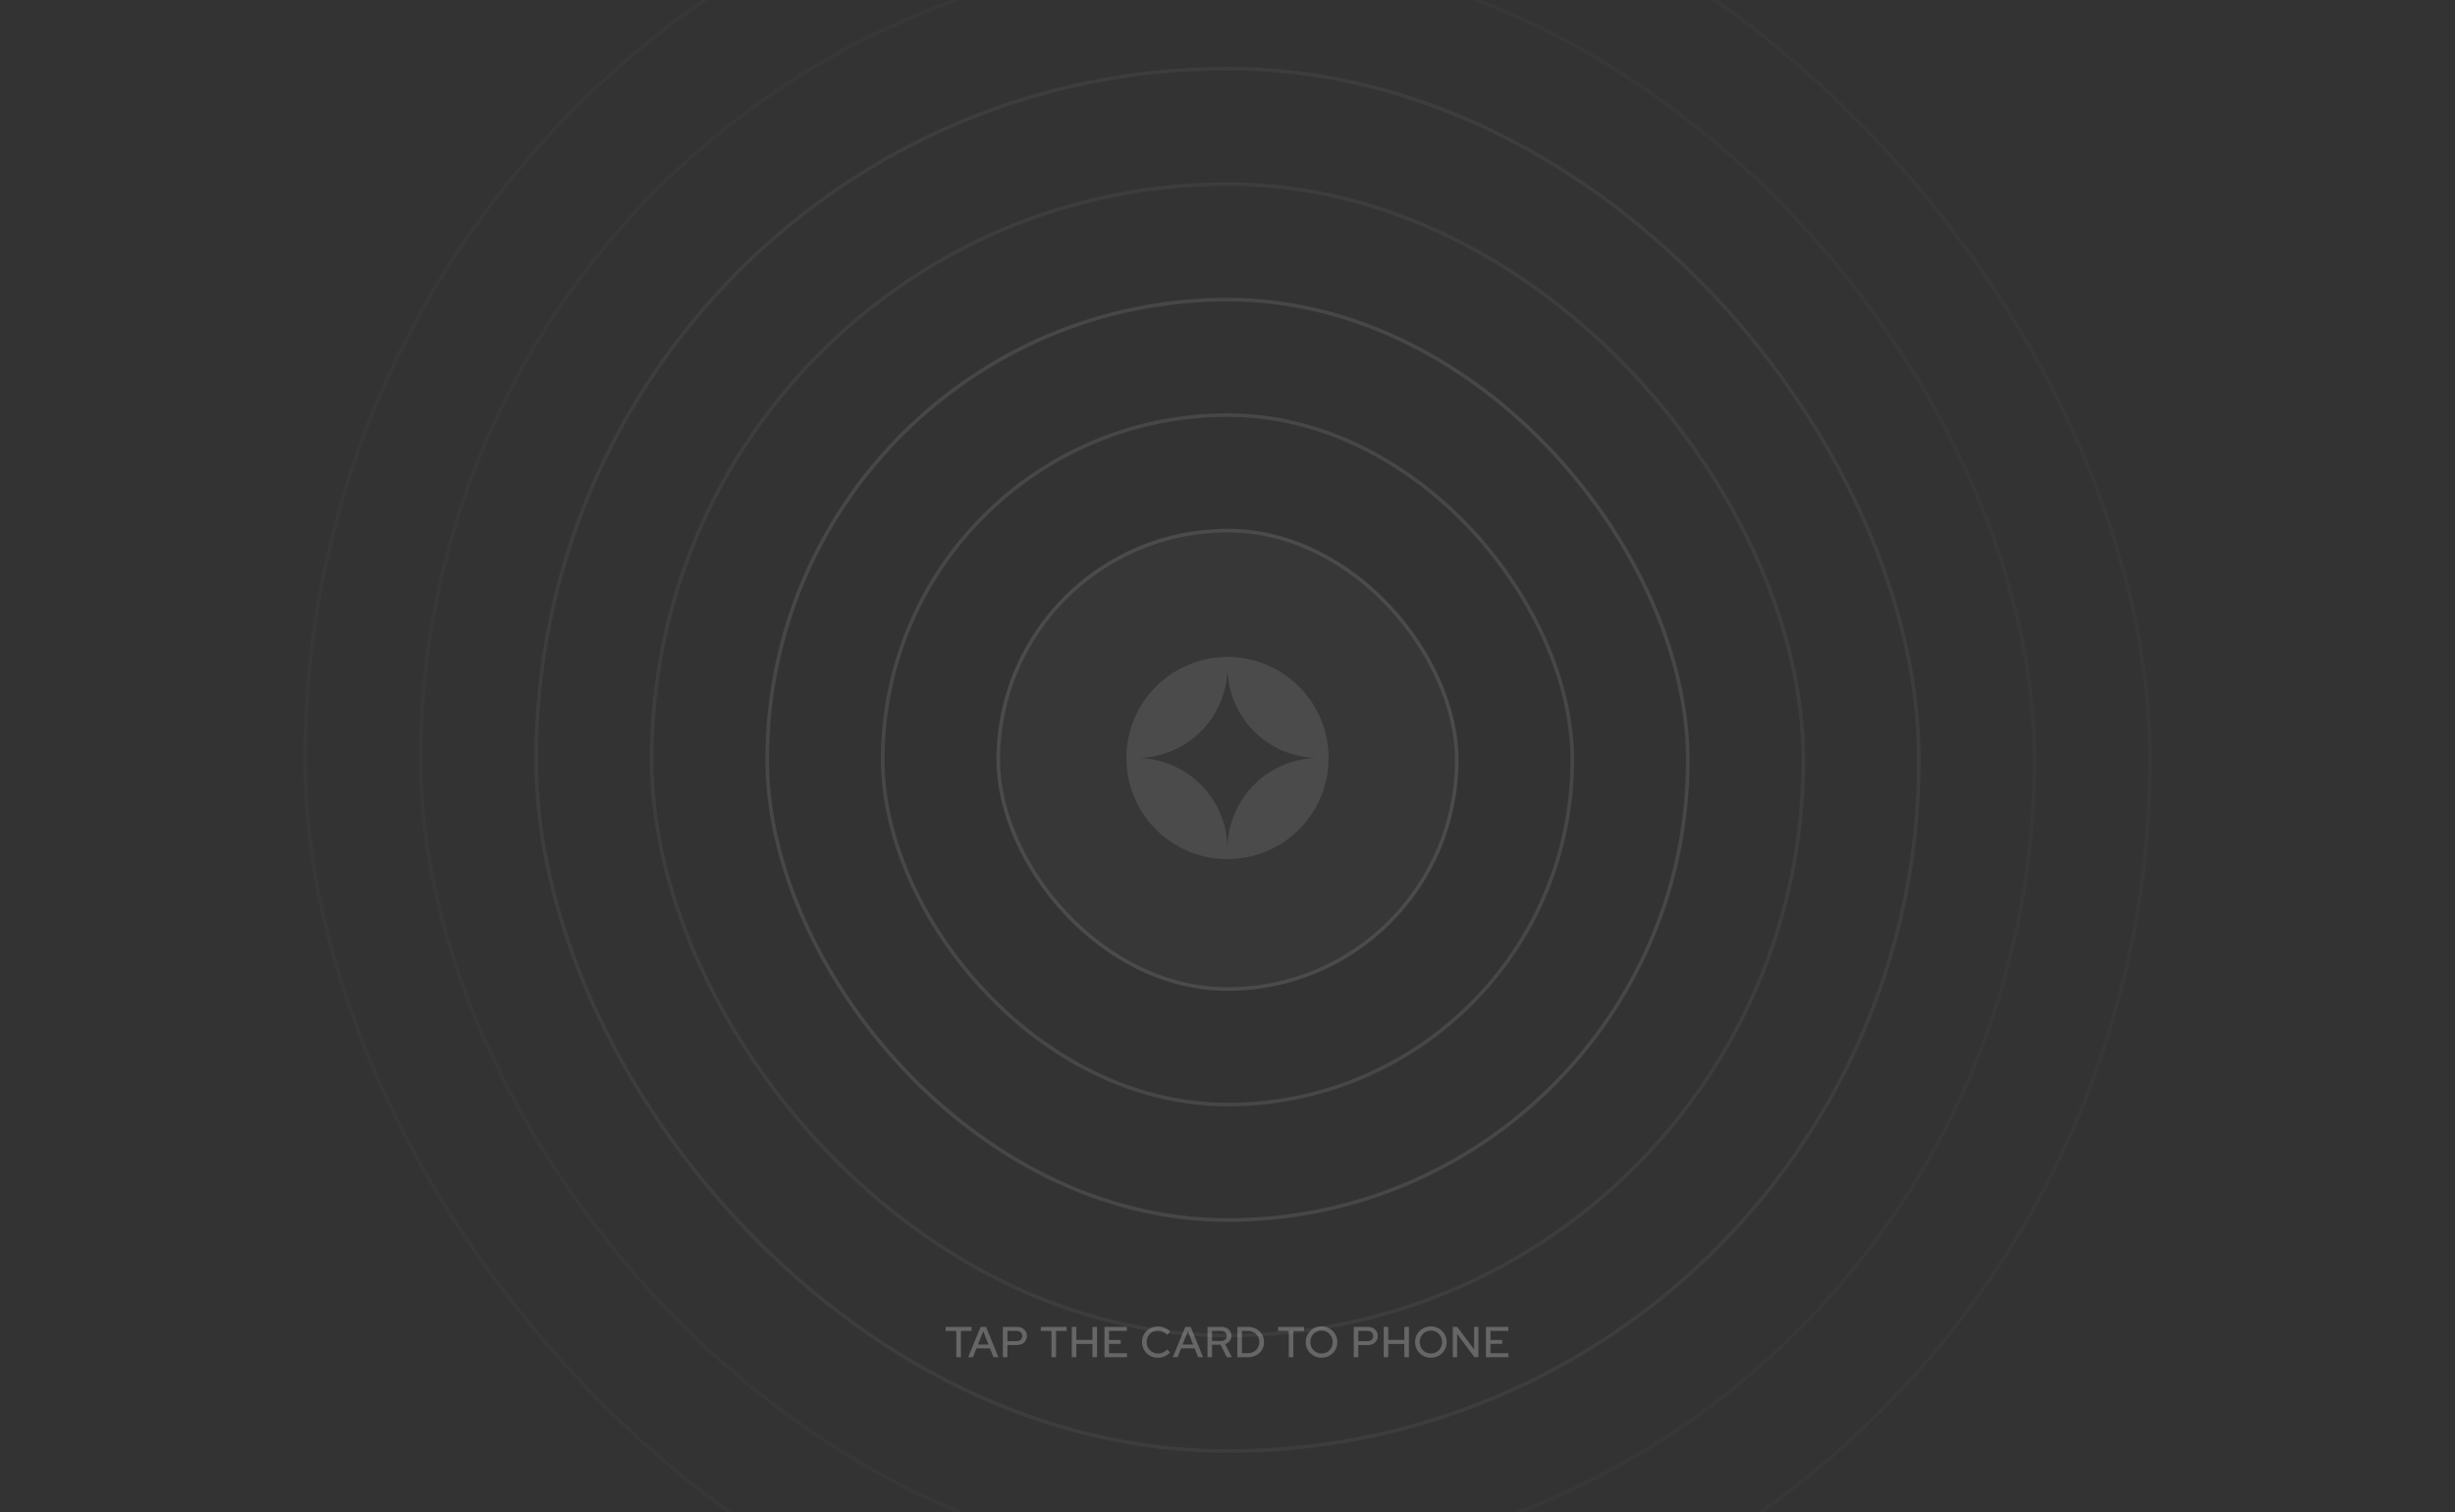 <svg xmlns="http://www.w3.org/2000/svg" width="680" height="419" fill="none"><rect width="100%" height="100%" fill="#333333" stroke="none"/><g clip-path="url(#a)"><path fill="#fff" fill-opacity=".25" d="M264.89 376v-7.284h-2.952V367.6h7.164v1.116h-2.952V376h-1.26zm3.275 0 3.468-8.4h1.488l3.432 8.4h-1.368l-.972-2.46h-3.756l-.984 2.46h-1.308zm2.7-3.504h2.94l-1.464-3.696-1.476 3.696zm6.914 3.504v-8.4h3.888c.552 0 1.032.108 1.44.324.408.208.728.5.96.876.232.376.348.812.348 1.308s-.116.932-.348 1.308a2.43 2.43 0 0 1-.972.888c-.408.208-.884.312-1.428.312h-2.628V376h-1.26zm1.26-4.452h2.496c.496 0 .888-.128 1.176-.384.296-.264.444-.612.444-1.044 0-.432-.148-.776-.444-1.032-.288-.256-.68-.384-1.176-.384h-2.496v2.844zM291.244 376v-7.284h-2.952V367.6h7.164v1.116h-2.952V376h-1.26zm5.626 0v-8.4h1.26v3.6h4.464v-3.6h1.26v8.4h-1.26v-3.66h-4.464V376h-1.26zm9.056 0v-8.4h6.192v1.104h-4.932v2.52h3.24v1.068h-3.24v2.604h4.98V376h-6.24zm14.807.132a4.612 4.612 0 0 1-1.74-.324 4.603 4.603 0 0 1-1.404-.924c-.4-.4-.712-.86-.936-1.38a4.457 4.457 0 0 1-.324-1.704c0-.608.108-1.172.324-1.692.224-.528.536-.988.936-1.38.408-.4.88-.708 1.416-.924a4.436 4.436 0 0 1 1.728-.336c.44 0 .868.06 1.284.18.424.112.812.276 1.164.492.36.216.672.476.936.78l-.84.864a2.994 2.994 0 0 0-1.14-.852c-.448-.2-.916-.3-1.404-.3-.448 0-.864.08-1.248.24a2.99 2.99 0 0 0-.984.672c-.28.28-.5.612-.66.996a3.394 3.394 0 0 0-.228 1.26c0 .448.076.864.228 1.248a3.092 3.092 0 0 0 1.68 1.68c.384.16.8.24 1.248.24a3.36 3.36 0 0 0 1.38-.288c.44-.2.812-.48 1.116-.84l.828.84a4.66 4.66 0 0 1-2.112 1.284 4.693 4.693 0 0 1-1.248.168zm4.112-.132 3.468-8.4h1.488l3.432 8.4h-1.368l-.972-2.46h-3.756l-.984 2.46h-1.308zm2.7-3.504h2.94l-1.464-3.696-1.476 3.696zm6.914 3.504v-8.4h3.804c.56 0 1.048.104 1.464.312.424.208.752.5.984.876.24.368.36.8.36 1.296 0 .552-.156 1.028-.468 1.428-.312.4-.732.688-1.26.864l1.872 3.624h-1.392l-1.74-3.444h-2.364V376h-1.26zm1.26-4.5h2.448c.496 0 .892-.124 1.188-.372.304-.256.456-.6.456-1.032 0-.416-.152-.752-.456-1.008-.296-.256-.692-.384-1.188-.384h-2.448v2.796zm8.271 3.372h1.728c.44 0 .848-.076 1.224-.228.376-.16.704-.376.984-.648.288-.28.508-.604.66-.972.16-.376.24-.784.24-1.224 0-.432-.08-.836-.24-1.212a2.724 2.724 0 0 0-.66-.972 2.927 2.927 0 0 0-.984-.648 3.093 3.093 0 0 0-1.224-.24h-1.728v6.144zM342.73 376v-8.4h2.964c.632 0 1.216.108 1.752.324.536.208 1.004.5 1.404.876.4.376.712.82.936 1.332.224.512.336 1.068.336 1.668 0 .608-.112 1.168-.336 1.68a3.903 3.903 0 0 1-.924 1.32 4.43 4.43 0 0 1-1.416.888 4.802 4.802 0 0 1-1.752.312h-2.964zm14.25 0v-7.284h-2.952V367.6h7.164v1.116h-2.952V376h-1.26zm9.06.132a4.457 4.457 0 0 1-1.704-.324 4.603 4.603 0 0 1-1.404-.924c-.4-.4-.712-.86-.936-1.38a4.457 4.457 0 0 1-.324-1.704c0-.608.108-1.172.324-1.692.224-.528.536-.988.936-1.38.408-.4.876-.708 1.404-.924a4.317 4.317 0 0 1 1.704-.336c.608 0 1.176.112 1.704.336a4.164 4.164 0 0 1 1.404.924c.4.392.712.852.936 1.38.224.52.336 1.084.336 1.692 0 .608-.112 1.176-.336 1.704a4.39 4.39 0 0 1-.936 1.38c-.4.392-.868.7-1.404.924a4.457 4.457 0 0 1-1.704.324zm.012-1.164a3.084 3.084 0 0 0 2.184-.9 3.191 3.191 0 0 0 .9-2.268c0-.456-.08-.876-.24-1.26a3.05 3.05 0 0 0-.66-.996 2.99 2.99 0 0 0-.984-.672 2.977 2.977 0 0 0-1.2-.24c-.44 0-.848.08-1.224.24a2.99 2.99 0 0 0-.984.672c-.28.28-.5.612-.66.996a3.394 3.394 0 0 0-.228 1.26c0 .448.076.868.228 1.26.16.384.38.72.66 1.008a3.084 3.084 0 0 0 2.208.9zm8.923 1.032v-8.4h3.888c.552 0 1.032.108 1.44.324.408.208.728.5.96.876.232.376.348.812.348 1.308s-.116.932-.348 1.308a2.43 2.43 0 0 1-.972.888c-.408.208-.884.312-1.428.312h-2.628V376h-1.26zm1.26-4.452h2.496c.496 0 .888-.128 1.176-.384.296-.264.444-.612.444-1.044 0-.432-.148-.776-.444-1.032-.288-.256-.68-.384-1.176-.384h-2.496v2.844zm7.033 4.452v-8.4h1.26v3.6h4.464v-3.6h1.26v8.4h-1.26v-3.66h-4.464V376h-1.26zm13.064.132a4.457 4.457 0 0 1-1.704-.324 4.603 4.603 0 0 1-1.404-.924c-.4-.4-.712-.86-.936-1.38a4.457 4.457 0 0 1-.324-1.704c0-.608.108-1.172.324-1.692.224-.528.536-.988.936-1.38.408-.4.876-.708 1.404-.924a4.317 4.317 0 0 1 1.704-.336c.608 0 1.176.112 1.704.336a4.164 4.164 0 0 1 1.404.924c.4.392.712.852.936 1.38.224.52.336 1.084.336 1.692 0 .608-.112 1.176-.336 1.704a4.39 4.39 0 0 1-.936 1.38c-.4.392-.868.7-1.404.924a4.457 4.457 0 0 1-1.704.324zm.012-1.164a3.084 3.084 0 0 0 2.184-.9 3.191 3.191 0 0 0 .9-2.268c0-.456-.08-.876-.24-1.26a3.05 3.05 0 0 0-.66-.996 2.99 2.99 0 0 0-.984-.672 2.977 2.977 0 0 0-1.2-.24c-.44 0-.848.08-1.224.24a2.99 2.99 0 0 0-.984.672c-.28.28-.5.612-.66.996a3.394 3.394 0 0 0-.228 1.26c0 .448.076.868.228 1.26.16.384.38.72.66 1.008a3.084 3.084 0 0 0 2.208.9zm6.055 1.032v-8.4h1.224l4.692 6.24v-6.24h1.188v8.4h-1.104l-4.8-6.432V376h-1.2zm9.184 0v-8.4h6.192v1.104h-4.932v2.52h3.24v1.068h-3.24v2.604h4.98V376h-6.24z"/><path fill="#fff" fill-opacity=".1" fill-rule="evenodd" d="M340 182c-15.464 0-28 12.536-28 28s12.536 28 28 28 28-12.536 28-28-12.536-28-28-28zm0 2.8a25.2 25.2 0 0 1-25.2 25.2 25.2 25.2 0 0 1 25.2 25.2 25.2 25.2 0 0 1 25.2-25.2 25.2 25.2 0 0 1-25.2-25.2z" clip-rule="evenodd"/><rect width="255" height="255" x="212.5" y="83" stroke="#fff" stroke-opacity=".1" rx="127.5"/><rect width="319" height="319" x="180.5" y="51" stroke="#fff" stroke-opacity=".05" rx="159.5"/><rect width="383" height="383" x="148.5" y="19" stroke="#fff" stroke-opacity=".05" rx="191.5"/><rect width="447" height="447" x="116.5" y="-13" stroke="#fff" stroke-opacity=".02" rx="223.5"/><rect width="511" height="511" x="84.5" y="-45" stroke="#fff" stroke-opacity=".02" rx="255.5"/><rect width="191" height="191" x="244.5" y="115" stroke="#fff" stroke-opacity=".1" rx="95.5"/><rect width="128" height="128" x="276" y="146.5" fill="#fff" fill-opacity=".02" rx="64"/><rect width="127" height="127" x="276.5" y="147" stroke="#fff" stroke-opacity=".1" rx="63.5"/></g><defs><clipPath id="a"><rect width="680" height="419" fill="#fff" rx="32"/></clipPath></defs></svg>